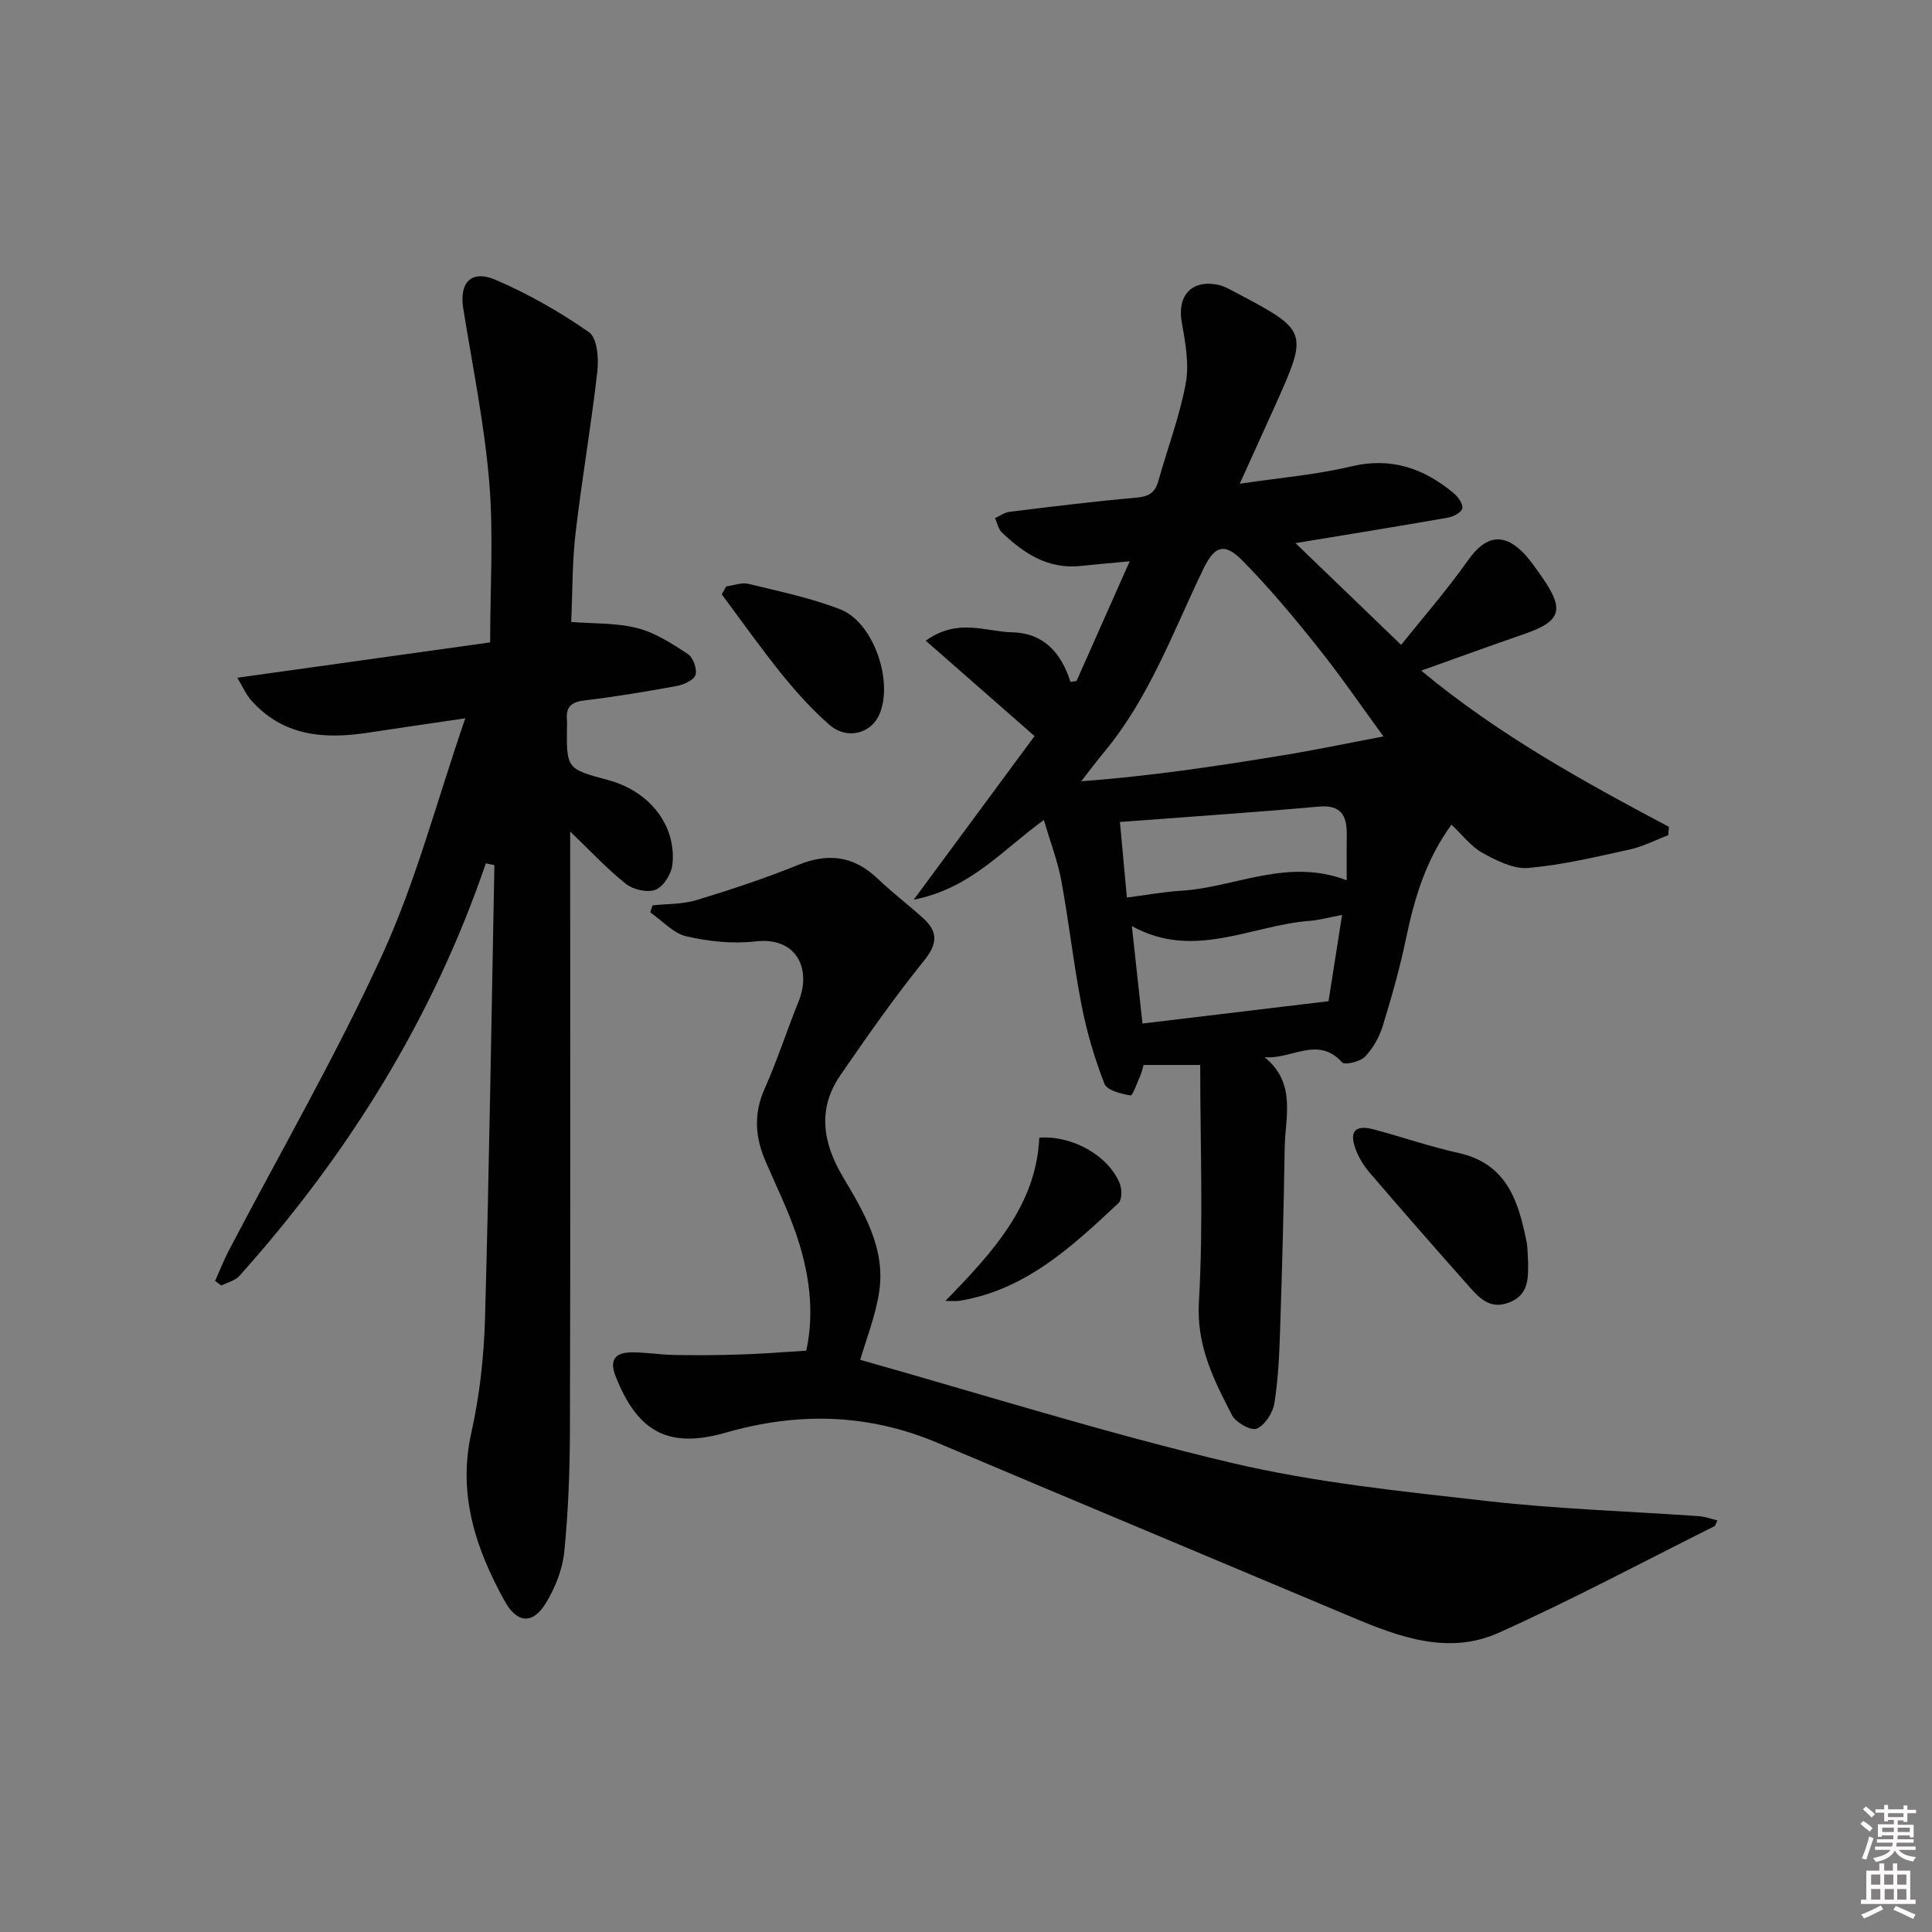 <svg enable-background="new 0 0 400 400" viewBox="0 0 400 400" xmlns="http://www.w3.org/2000/svg"><rect x="0" y="0" width="400" height="400" fill="#808080" stroke="none"/><path d="m385.2 377.6.6-.6c.6.4 1.3.9 1.9 1.5l-.6.7c-.8-.6-1.4-1.1-1.9-1.6zm.3 7.1c.6-1.4 1.1-2.9 1.5-4.5.3.1.6.3.9.4-.5 1.4-1 2.9-1.5 4.4l-.9-.2zm.2-10.1.6-.6c.7.5 1.3 1.1 1.9 1.6l-.7.7c-.6-.6-1.2-1.2-1.8-1.7zm8.4-.8h.8v.9h1.8v.7h-1.8v1.8h-.8v-.3h-1.2v.9h3.3v2.6h-.8v-.4h-2.5c0 .3 0 .6-.1.8h3.4v.7h-3.5c0 .3-.1.6-.1.8h4v.7h-3.5c.7.9 1.9 1.3 3.6 1.5-.2.2-.4.5-.6.9-1.9-.3-3.2-1.1-3.8-2.3-.5 1.1-1.8 2-3.9 2.4-.2-.3-.4-.5-.6-.8 1.9-.4 3.1-.9 3.6-1.7h-3.2v-.7h3.5c.1-.2.1-.5.2-.8h-3.3v-.7h3.4c0-.2 0-.5 0-.8h-2.4v.3h-.8v-2.6h3.3v-.9h-1.2v.3h-.8v-1.8h-1.8v-.7h1.8v-.9h.8v.9h3.2zm-4.4 5.5h2.4c0-.3 0-.6 0-.9h-2.4zm1.2-3.1h3.2v-.8h-3.2zm4.4 2.2h-2.4v.9h2.5v-.9z" fill="#fcfafa"/><path d="m389.2 385.8h.9v1.5h1.8v-1.5h.9v1.5h2.7v6h1.1v.9h-11.3v-.9h1.1v-6h2.7v-1.5zm.2 8.7.5.8c-1.2.6-2.5 1.3-4 1.9-.2-.3-.3-.6-.6-.8 1.6-.6 3-1.3 4.1-1.9zm-2-4.3h1.9v-2.1h-1.9zm0 3.1h1.9v-2.2h-1.9zm2.7-3.1h1.9v-2.1h-1.9zm.1 3.1h1.9v-2.2h-1.9zm2.3 1.3c1.4.6 2.7 1.2 4.1 1.8l-.5.9c-1.5-.7-2.8-1.4-4.1-1.9zm2.2-6.5h-1.9v2.1h1.9zm-1.9 5.2h1.9v-2.2h-1.9z" fill="#fcfafa"/><g fill="#010101"><path d="m214.19 152.4c-7.54-6.61-14.72-12.91-22.52-19.75 6.63-4.78 12.43-1.85 17.91-1.74 6.36.13 10.13 4.14 12.04 10.26.42-.06.84-.12 1.26-.17 3.56-8.01 7.11-16.02 11.01-24.79-4.21.4-7.15.64-10.09.96-6.77.74-11.83-2.57-16.39-6.96-.73-.71-.95-1.95-1.4-2.94.99-.45 1.95-1.17 2.98-1.3 8.74-1.07 17.48-2.17 26.24-2.93 2.55-.22 3.91-.98 4.59-3.44 1.87-6.72 4.39-13.31 5.66-20.13.75-4.02-.03-8.46-.79-12.59-1.04-5.64 1.98-9.09 7.59-7.89 1.11.24 2.16.83 3.18 1.37 15.49 8.15 15.49 8.16 8.42 23.88-2.24 4.98-4.5 9.96-7.2 15.91 8.22-1.23 15.77-1.84 23.05-3.58 8.31-1.99 15.05.39 21.23 5.53.91.76 1.96 2.22 1.8 3.15-.14.81-1.84 1.72-2.97 1.92-10.56 1.85-21.15 3.56-31.57 5.28 6.95 6.69 13.98 13.46 21.87 21.06 4.23-5.3 9.42-11.24 13.95-17.64 3.42-4.83 7.12-5.71 11.29-1.47 1.5 1.53 2.72 3.36 3.96 5.13 4.71 6.75 3.9 9.12-3.77 11.76-6.84 2.35-13.64 4.84-21.27 7.56 16.1 13.37 33.63 22.96 51.29 32.35-.05.57-.1 1.15-.15 1.72-2.64 1-5.21 2.35-7.94 2.95-6.96 1.53-13.95 3.21-21.02 3.83-3.07.27-6.57-1.51-9.47-3.1-2.39-1.32-4.18-3.73-6.45-5.86-5.23 7.15-7.64 15.09-9.37 23.4-1.28 6.16-3 12.24-4.85 18.26-.71 2.31-2.02 4.66-3.69 6.38-1 1.04-4.18 1.78-4.73 1.18-5.03-5.61-10.45-.56-16.06-1.09 6.66 5.4 4.26 12.38 4.17 18.82-.19 12.48-.53 24.95-.94 37.43-.17 5.15-.38 10.33-1.19 15.4-.32 1.99-1.95 4.53-3.66 5.27-1.15.5-4.34-1.27-5.12-2.8-3.78-7.3-7.38-14.37-6.85-23.42.94-16.21.27-32.51.27-49.08-4.56 0-7.99 0-11.72 0-.2.67-.36 1.46-.67 2.17-.65 1.48-1.6 4.22-2.04 4.14-1.94-.34-4.86-1.04-5.39-2.41-2.02-5.18-3.63-10.59-4.7-16.05-1.69-8.62-2.65-17.38-4.24-26.03-.75-4.04-2.26-7.93-3.61-12.54-8.48 6.11-15.14 14.19-26.94 16.5 8.7-11.8 16.7-22.62 25.01-33.87zm72.24.07c-4.3-5.88-8.7-12.32-13.55-18.4-4.95-6.21-10.06-12.34-15.63-17.99-3.8-3.86-5.83-3.02-8.13 1.76-6.26 12.96-11.17 26.65-20.55 37.91-1.63 1.95-3.14 4-4.71 6 14.3-1.05 28-3.12 41.68-5.36 6.92-1.13 13.78-2.58 20.89-3.92zm-49.89 59.44c12.88-1.55 25.48-3.06 38.52-4.62.89-5.68 1.82-11.58 2.8-17.86-2.79.52-4.72 1.07-6.68 1.22-12.19.93-24.07 8.19-36.84 1.08.78 7.06 1.47 13.42 2.2 20.18zm-4.67-41.73c.51 5.57.96 10.44 1.44 15.65 4.04-.52 7.61-1.19 11.21-1.41 11.2-.67 21.94-6.89 34.3-2.17 0-3.59-.02-6.54.01-9.5.04-3.92-1.18-6.16-5.8-5.75-13.39 1.2-26.79 2.09-41.16 3.18z"/><path d="m100.59 178.75c-10.97 32.12-28.52 60.27-51.03 85.42-.88.98-2.47 1.33-3.73 1.98-.43-.31-.87-.63-1.3-.94.94-2.09 1.77-4.23 2.82-6.25 10.7-20.46 22.3-40.51 31.88-61.48 6.92-15.14 11.16-31.49 17.1-48.76-7.9 1.16-14.03 2.04-20.16 2.98-9.13 1.4-17.67.71-24.25-6.81-1-1.14-1.61-2.62-2.79-4.57 17.9-2.5 34.92-4.88 52.35-7.32 0-11.42.72-22.4-.19-33.24-1.01-12.04-3.47-23.96-5.38-35.92-.85-5.32 1.65-8.06 6.68-5.91 6.78 2.91 13.32 6.64 19.37 10.86 1.68 1.17 2.02 5.39 1.72 8.07-1.27 11.18-3.21 22.29-4.51 33.47-.71 6.08-.63 12.25-.91 18.44 4.7.38 9.38.16 13.71 1.28 3.72.96 7.19 3.22 10.46 5.37 1.08.71 1.94 3.09 1.57 4.3-.33 1.08-2.41 2.03-3.86 2.3-6.37 1.17-12.77 2.24-19.19 3-2.82.33-3.84 1.49-3.56 4.14.03.33.01.67 0 1-.12 9.02-.12 9.02 8.51 11.34 8.56 2.29 14.17 9.37 13.32 17.48-.2 1.92-1.81 4.53-3.45 5.21-1.65.69-4.64.02-6.16-1.18-3.88-3.06-7.28-6.75-11.56-10.85v5.64c0 39.33.06 78.66-.05 117.99-.02 8.48-.33 16.98-1.16 25.41-.36 3.65-1.85 7.46-3.77 10.62-2.77 4.57-6.03 4.32-8.64-.43-5.96-10.83-9.7-22-6.84-34.79 1.73-7.74 2.61-15.79 2.83-23.72.87-31.25 1.33-62.51 1.94-93.77-.58-.11-1.17-.24-1.77-.36z"/><path d="m166.93 279.64c1.77-8.18.59-16.28-2.1-24.15-1.77-5.17-4.21-10.11-6.37-15.15-2.13-4.95-2.45-9.78-.16-14.91 2.63-5.9 4.61-12.09 7.04-18.09 2.69-6.63-.29-13.44-8.98-12.43-4.67.54-9.64.01-14.24-1.05-2.74-.63-5.01-3.25-7.5-4.97.16-.48.33-.96.49-1.45 3.03-.33 6.19-.2 9.05-1.07 7.13-2.17 14.22-4.51 21.12-7.31 6.3-2.56 11.57-1.8 16.48 2.9 3 2.87 6.34 5.39 9.42 8.19 3.15 2.87 2.86 5.38.05 8.85-6.13 7.58-11.73 15.61-17.26 23.65-4.82 7.02-3.58 14.06.57 21.05 4.34 7.32 8.85 14.8 7.48 23.78-.77 5.06-2.73 9.94-3.92 14.06 25.15 7.08 50.77 15.16 76.83 21.32 17.36 4.1 35.31 5.91 53.09 7.93 14.51 1.65 29.16 2.09 43.75 3.12 1.24.09 2.46.55 3.8.87-.35.69-.41 1.11-.64 1.22-14.85 7.42-29.51 15.25-44.64 22.05-10.32 4.64-20.51.93-30.32-3.21-28.62-12.06-57.27-24.02-85.87-36.12-14.37-6.08-28.91-6.39-43.79-2.12-11.88 3.41-18.31-.07-22.88-11.72-1.32-3.37.01-4.82 3.17-4.88 2.98-.05 5.96.48 8.94.53 4.5.08 9 .06 13.49-.09 4.32-.11 8.62-.47 13.9-.8z"/><path d="m316.38 261.29c.01 3.25.22 6.83-4.04 8.42-4.03 1.5-6.25-1.19-8.44-3.65-6.84-7.69-13.61-15.44-20.31-23.25-1.26-1.47-2.35-3.24-2.99-5.06-1.26-3.56.05-4.91 3.76-3.93 5.9 1.56 11.69 3.58 17.65 4.9 9.96 2.21 12.35 9.95 14.04 18.32.26 1.3.21 2.65.33 4.25z"/><path d="m150.35 121.41c1.54-.2 3.2-.87 4.61-.53 6.4 1.56 12.93 2.91 19.03 5.29 6.87 2.69 11.01 14.85 8.1 21.69-1.71 4.03-6.71 5.37-10.33 2.23-3.61-3.13-6.86-6.76-9.88-10.48-4.34-5.37-8.32-11.02-12.45-16.56.3-.55.61-1.1.92-1.64z"/><path d="m195.75 269.34c9.77-10.09 18.76-19.73 19.43-33.8 6.91-.49 14.39 3.78 16.68 9.56.45 1.15.44 3.3-.29 3.99-9.61 8.99-19.25 18.03-33.02 20.24-.58.09-1.18.01-2.8.01z"/></g></svg>